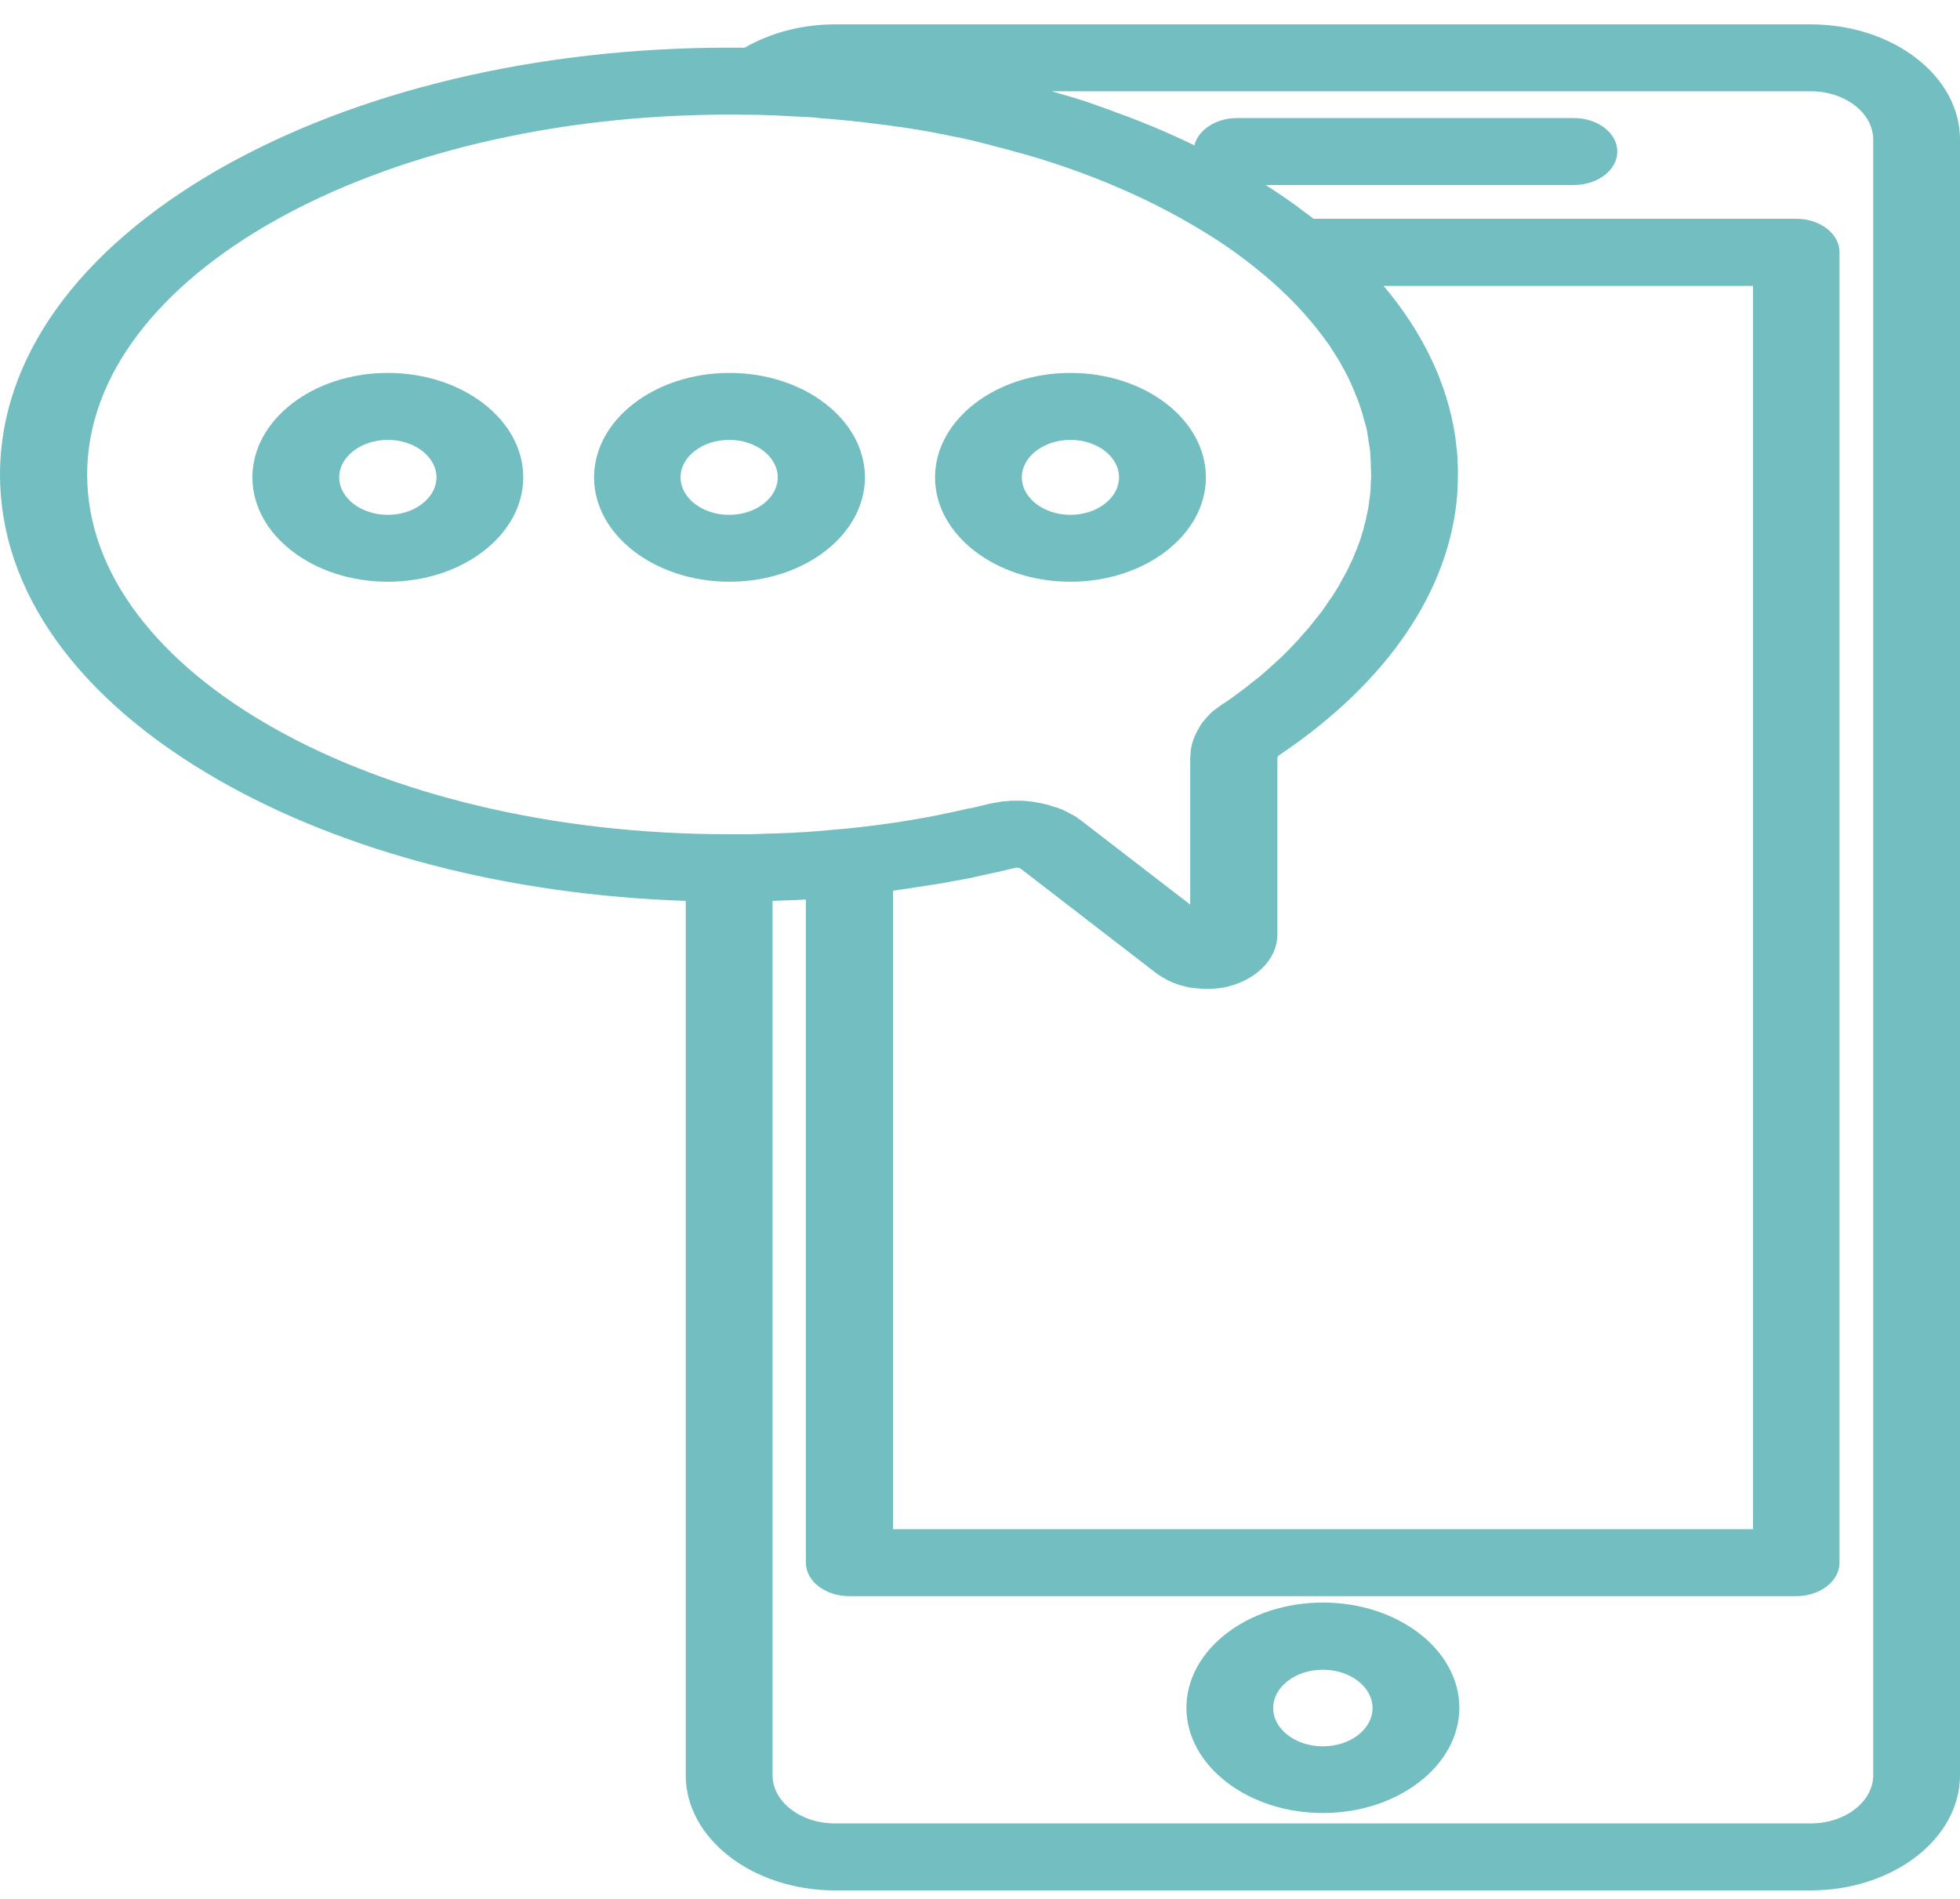 <svg width="32" height="31" viewBox="0 0 32 31" fill="none" xmlns="http://www.w3.org/2000/svg">
<path d="M6.332 6.088C5.113 6.088 4.121 6.853 4.121 7.793C4.121 8.732 5.113 9.497 6.332 9.497C7.551 9.497 8.543 8.732 8.543 7.793C8.543 6.853 7.551 6.088 6.332 6.088ZM6.332 8.405C5.895 8.405 5.538 8.129 5.538 7.793C5.538 7.456 5.895 7.181 6.332 7.181C6.768 7.181 7.126 7.456 7.126 7.793C7.126 8.129 6.768 8.405 6.332 8.405Z" fill="#72BEC0"/>
<path d="M17.477 9.497C18.695 9.497 19.688 8.732 19.688 7.793C19.688 6.853 18.695 6.088 17.477 6.088C16.258 6.088 15.266 6.853 15.266 7.793C15.266 8.732 16.258 9.497 17.477 9.497ZM17.477 7.181C17.913 7.181 18.27 7.456 18.27 7.793C18.27 8.129 17.913 8.405 17.477 8.405C17.04 8.405 16.683 8.129 16.683 7.793C16.683 7.456 17.04 7.181 17.477 7.181Z" fill="#72BEC0"/>
<path d="M14.121 7.793C14.121 6.853 13.129 6.088 11.91 6.088C10.691 6.088 9.699 6.853 9.699 7.793C9.699 8.732 10.691 9.497 11.91 9.497C13.129 9.497 14.121 8.732 14.121 7.793ZM11.111 7.793C11.111 7.456 11.468 7.181 11.904 7.181C12.341 7.181 12.698 7.456 12.698 7.793C12.698 8.129 12.341 8.405 11.904 8.405C11.468 8.405 11.111 8.129 11.111 7.793Z" fill="#72BEC0"/>
<path d="M21.598 26.162C20.368 26.162 19.37 26.936 19.37 27.88C19.37 28.824 20.373 29.598 21.598 29.598C22.822 29.598 23.826 28.824 23.826 27.88C23.826 26.936 22.828 26.162 21.598 26.162ZM21.598 28.509C21.15 28.509 20.787 28.23 20.787 27.884C20.787 27.539 21.15 27.259 21.598 27.259C22.046 27.259 22.409 27.539 22.409 27.884C22.409 28.23 22.046 28.509 21.598 28.509Z" fill="#72BEC0"/>
<path d="M29.562 0.398H13.633C13.095 0.398 12.585 0.533 12.159 0.778C12.074 0.778 11.989 0.778 11.904 0.778C8.764 0.778 5.805 1.486 3.566 2.767C1.27 4.087 0 5.852 0 7.749C0 9.646 1.264 11.412 3.566 12.732C5.635 13.916 8.316 14.611 11.196 14.707V28.982C11.196 30.017 12.29 30.861 13.633 30.861H29.562C30.906 30.861 32 30.017 32 28.982V2.277C32 1.241 30.906 0.398 29.562 0.398ZM1.423 7.749C1.423 4.51 6.128 1.871 11.904 1.871C12.063 1.871 12.216 1.875 12.375 1.875H12.392C12.562 1.879 12.726 1.888 12.896 1.897C12.902 1.897 12.902 1.897 12.908 1.897C12.987 1.901 13.061 1.906 13.14 1.91C13.152 1.91 13.157 1.91 13.168 1.91C13.242 1.914 13.31 1.919 13.384 1.927C13.401 1.927 13.412 1.932 13.429 1.932C13.497 1.936 13.56 1.945 13.628 1.949C13.65 1.949 13.667 1.954 13.69 1.954C13.752 1.958 13.809 1.967 13.871 1.971C13.9 1.975 13.922 1.975 13.951 1.98C14.007 1.984 14.059 1.993 14.115 1.997C14.143 2.002 14.178 2.006 14.206 2.01C14.257 2.015 14.308 2.024 14.353 2.028C14.387 2.032 14.427 2.037 14.461 2.041C14.506 2.045 14.552 2.054 14.591 2.059C14.631 2.063 14.671 2.072 14.716 2.076C14.756 2.08 14.795 2.089 14.835 2.094C14.88 2.102 14.926 2.107 14.971 2.115C15.005 2.12 15.039 2.128 15.073 2.133C15.124 2.142 15.169 2.15 15.22 2.159C15.249 2.163 15.283 2.172 15.311 2.177C15.362 2.185 15.413 2.198 15.464 2.207C15.493 2.212 15.521 2.22 15.549 2.225C15.6 2.233 15.651 2.246 15.702 2.255C15.731 2.26 15.759 2.268 15.787 2.273C15.838 2.286 15.889 2.295 15.935 2.308C15.963 2.316 15.992 2.321 16.02 2.33C16.065 2.343 16.11 2.351 16.156 2.364C16.19 2.373 16.224 2.382 16.252 2.391C16.292 2.399 16.332 2.413 16.371 2.421C16.411 2.43 16.451 2.443 16.485 2.452C16.519 2.461 16.547 2.469 16.581 2.478C16.626 2.491 16.677 2.504 16.723 2.517C16.745 2.522 16.762 2.531 16.785 2.535C16.842 2.552 16.904 2.57 16.961 2.587C16.966 2.587 16.972 2.592 16.978 2.592C17.924 2.885 18.792 3.265 19.557 3.724C19.948 3.955 20.3 4.205 20.611 4.467C20.617 4.471 20.617 4.471 20.623 4.475C21.02 4.808 21.348 5.153 21.615 5.516C21.62 5.52 21.626 5.529 21.626 5.533C21.649 5.559 21.666 5.59 21.689 5.616C21.694 5.625 21.7 5.634 21.706 5.642C21.762 5.725 21.813 5.809 21.864 5.892C21.876 5.909 21.887 5.927 21.893 5.944C21.904 5.966 21.915 5.983 21.927 6.005C21.938 6.027 21.949 6.045 21.961 6.066C21.972 6.084 21.978 6.101 21.989 6.119C22 6.145 22.017 6.171 22.029 6.202C22.034 6.215 22.04 6.228 22.046 6.237C22.063 6.276 22.08 6.316 22.097 6.355C22.102 6.368 22.108 6.381 22.114 6.394C22.125 6.425 22.136 6.451 22.148 6.482C22.153 6.495 22.159 6.508 22.165 6.521C22.176 6.552 22.187 6.582 22.199 6.613C22.204 6.626 22.204 6.635 22.21 6.648C22.221 6.691 22.238 6.731 22.25 6.774V6.779C22.261 6.818 22.273 6.857 22.284 6.901C22.29 6.914 22.29 6.923 22.295 6.936C22.301 6.967 22.312 6.997 22.318 7.028C22.318 7.041 22.323 7.05 22.323 7.063V7.067C22.329 7.102 22.335 7.137 22.34 7.168C22.34 7.172 22.34 7.172 22.34 7.177C22.34 7.19 22.346 7.203 22.346 7.216C22.352 7.246 22.358 7.281 22.363 7.312C22.363 7.329 22.369 7.351 22.369 7.369C22.369 7.395 22.375 7.417 22.375 7.443C22.375 7.452 22.375 7.461 22.375 7.469C22.375 7.491 22.38 7.513 22.38 7.535C22.38 7.548 22.38 7.561 22.38 7.579C22.38 7.587 22.38 7.6 22.38 7.609C22.38 7.653 22.386 7.697 22.386 7.745C22.386 7.788 22.386 7.836 22.38 7.88C22.38 7.893 22.38 7.911 22.38 7.924C22.38 7.954 22.375 7.985 22.375 8.016C22.375 8.033 22.369 8.051 22.369 8.068C22.369 8.094 22.363 8.125 22.358 8.151C22.358 8.169 22.352 8.191 22.352 8.208C22.346 8.234 22.346 8.26 22.34 8.287C22.335 8.304 22.335 8.326 22.329 8.343C22.323 8.37 22.318 8.396 22.312 8.422C22.306 8.44 22.306 8.457 22.301 8.479C22.295 8.505 22.29 8.536 22.278 8.562C22.273 8.579 22.267 8.597 22.267 8.614C22.261 8.645 22.25 8.676 22.238 8.706C22.233 8.719 22.233 8.737 22.227 8.75C22.216 8.794 22.199 8.837 22.182 8.881C22.165 8.934 22.142 8.986 22.119 9.038C22.114 9.052 22.108 9.069 22.102 9.082C22.085 9.126 22.063 9.174 22.04 9.218C22.034 9.226 22.034 9.235 22.029 9.244C22.006 9.296 21.978 9.349 21.949 9.397C21.944 9.41 21.938 9.423 21.927 9.436C21.904 9.48 21.881 9.519 21.859 9.563C21.853 9.576 21.847 9.585 21.836 9.598C21.808 9.65 21.774 9.698 21.74 9.751C21.734 9.76 21.728 9.773 21.717 9.781C21.689 9.825 21.66 9.864 21.632 9.908C21.62 9.921 21.615 9.934 21.604 9.947C21.57 9.996 21.53 10.048 21.49 10.096C21.485 10.101 21.485 10.105 21.479 10.109C21.445 10.153 21.405 10.201 21.371 10.245C21.36 10.258 21.349 10.271 21.337 10.284C21.297 10.328 21.258 10.371 21.218 10.419C21.212 10.424 21.212 10.428 21.207 10.433C21.161 10.481 21.116 10.529 21.071 10.577C21.059 10.59 21.048 10.603 21.037 10.612C20.997 10.651 20.957 10.691 20.918 10.73C20.906 10.739 20.901 10.747 20.889 10.756C20.838 10.804 20.787 10.848 20.736 10.896C20.725 10.905 20.714 10.918 20.702 10.927C20.657 10.966 20.617 11.001 20.572 11.04C20.561 11.049 20.544 11.062 20.532 11.071C20.476 11.114 20.419 11.158 20.362 11.206C20.351 11.215 20.345 11.219 20.334 11.228C20.283 11.267 20.232 11.302 20.181 11.342C20.164 11.355 20.147 11.364 20.135 11.377C20.073 11.42 20.011 11.464 19.948 11.503C19.926 11.521 19.903 11.534 19.88 11.552C19.875 11.556 19.869 11.56 19.858 11.569C19.841 11.582 19.829 11.591 19.812 11.604C19.807 11.608 19.795 11.617 19.79 11.621C19.778 11.634 19.761 11.648 19.75 11.661C19.744 11.665 19.738 11.674 19.733 11.678C19.693 11.718 19.665 11.757 19.631 11.796C19.625 11.801 19.619 11.809 19.619 11.814C19.608 11.827 19.597 11.844 19.591 11.857C19.585 11.866 19.58 11.871 19.58 11.879C19.569 11.892 19.563 11.91 19.552 11.923C19.546 11.932 19.546 11.936 19.54 11.945C19.517 11.993 19.495 12.041 19.478 12.089C19.478 12.098 19.472 12.102 19.472 12.111C19.455 12.163 19.444 12.22 19.438 12.273C19.438 12.281 19.438 12.286 19.438 12.294C19.438 12.321 19.432 12.351 19.432 12.377V14.768L17.664 13.405C17.641 13.387 17.618 13.37 17.596 13.357C17.59 13.352 17.584 13.348 17.579 13.343C17.562 13.33 17.539 13.317 17.522 13.309C17.516 13.304 17.511 13.3 17.505 13.3C17.482 13.287 17.454 13.274 17.431 13.26C17.426 13.256 17.42 13.256 17.414 13.252C17.392 13.243 17.375 13.23 17.352 13.221C17.346 13.217 17.335 13.212 17.329 13.212C17.301 13.204 17.278 13.191 17.25 13.182C17.25 13.182 17.25 13.182 17.244 13.182C17.216 13.173 17.188 13.164 17.159 13.155C17.154 13.151 17.142 13.151 17.137 13.147C17.114 13.142 17.091 13.134 17.069 13.129C17.063 13.129 17.052 13.125 17.046 13.125C17.017 13.116 16.989 13.112 16.961 13.107C16.955 13.107 16.95 13.103 16.938 13.103C16.916 13.099 16.893 13.094 16.87 13.09C16.859 13.09 16.853 13.086 16.842 13.086C16.814 13.081 16.785 13.081 16.757 13.077H16.751C16.723 13.072 16.689 13.072 16.66 13.072C16.649 13.072 16.643 13.072 16.632 13.072C16.621 13.072 16.609 13.072 16.604 13.072C16.598 13.072 16.587 13.072 16.581 13.072C16.558 13.072 16.536 13.072 16.513 13.072C16.496 13.072 16.485 13.072 16.468 13.077C16.445 13.077 16.422 13.081 16.4 13.081C16.383 13.081 16.371 13.086 16.354 13.086C16.332 13.09 16.303 13.094 16.281 13.099C16.269 13.099 16.258 13.103 16.247 13.103C16.207 13.112 16.173 13.116 16.139 13.125C16.048 13.147 15.957 13.169 15.867 13.191C15.861 13.191 15.861 13.191 15.855 13.191C15.838 13.195 15.827 13.199 15.81 13.199C15.736 13.217 15.657 13.234 15.578 13.252C15.572 13.252 15.566 13.256 15.561 13.256C15.555 13.256 15.544 13.26 15.538 13.26C15.453 13.278 15.368 13.295 15.283 13.313C15.277 13.313 15.272 13.313 15.266 13.317C14.784 13.409 14.285 13.483 13.781 13.531C13.775 13.531 13.769 13.531 13.764 13.531C13.616 13.544 13.469 13.558 13.322 13.571C13.316 13.571 13.31 13.571 13.305 13.571C13.254 13.575 13.197 13.579 13.146 13.584C13.112 13.584 13.083 13.588 13.049 13.588C13.004 13.593 12.953 13.593 12.908 13.597C12.868 13.597 12.828 13.601 12.789 13.601C12.743 13.601 12.704 13.606 12.658 13.606C12.613 13.606 12.568 13.61 12.522 13.61C12.483 13.61 12.448 13.614 12.409 13.614C12.358 13.614 12.301 13.619 12.25 13.619C12.222 13.619 12.188 13.619 12.159 13.619C12.074 13.619 11.989 13.619 11.904 13.619C6.122 13.623 1.423 10.988 1.423 7.749ZM14.58 14.541C14.727 14.519 14.875 14.497 15.022 14.475C15.05 14.471 15.079 14.467 15.107 14.462C15.164 14.454 15.215 14.445 15.272 14.436C15.306 14.432 15.345 14.423 15.379 14.419C15.43 14.41 15.481 14.401 15.527 14.392C15.566 14.384 15.612 14.375 15.651 14.37C15.697 14.362 15.742 14.353 15.787 14.344C15.833 14.336 15.884 14.327 15.929 14.314C15.969 14.305 16.009 14.296 16.048 14.287C16.105 14.274 16.162 14.261 16.213 14.252C16.247 14.244 16.275 14.239 16.309 14.231C16.394 14.209 16.485 14.191 16.57 14.169C16.609 14.161 16.643 14.165 16.672 14.187L18.883 15.892C18.905 15.909 18.934 15.927 18.962 15.944C18.968 15.948 18.979 15.953 18.985 15.957C19.007 15.97 19.024 15.979 19.047 15.992C19.053 15.996 19.064 16.001 19.07 16.005C19.098 16.018 19.126 16.031 19.155 16.044H19.16C19.189 16.058 19.217 16.066 19.245 16.075C19.257 16.079 19.262 16.079 19.274 16.084C19.296 16.093 19.319 16.097 19.342 16.101C19.353 16.106 19.364 16.106 19.37 16.11C19.404 16.119 19.432 16.123 19.466 16.128C19.472 16.128 19.472 16.128 19.478 16.128C19.506 16.132 19.54 16.136 19.569 16.136C19.58 16.136 19.591 16.136 19.602 16.141C19.625 16.141 19.648 16.145 19.676 16.145C19.682 16.145 19.688 16.145 19.699 16.145C19.704 16.145 19.704 16.145 19.71 16.145C19.744 16.145 19.778 16.145 19.812 16.141H19.818C19.846 16.136 19.88 16.136 19.909 16.132C19.92 16.132 19.931 16.128 19.943 16.128C19.965 16.123 19.994 16.119 20.016 16.114C20.028 16.11 20.039 16.11 20.045 16.106C20.079 16.097 20.113 16.088 20.141 16.079C20.572 15.94 20.855 15.616 20.855 15.258V12.382C20.855 12.36 20.867 12.338 20.889 12.325C22.652 11.141 23.673 9.637 23.792 8.064C23.797 7.959 23.803 7.854 23.803 7.749C23.803 7.679 23.803 7.609 23.797 7.544C23.797 7.539 23.797 7.535 23.797 7.531C23.797 7.522 23.797 7.513 23.797 7.504C23.797 7.456 23.792 7.413 23.786 7.364C23.786 7.36 23.786 7.356 23.786 7.356C23.786 7.347 23.786 7.334 23.78 7.325C23.78 7.321 23.78 7.316 23.78 7.308C23.775 7.26 23.769 7.207 23.763 7.159C23.763 7.15 23.763 7.142 23.758 7.133C23.758 7.128 23.758 7.124 23.758 7.12C23.627 6.254 23.23 5.428 22.59 4.668H28.621V24.965H14.58V14.541ZM30.583 28.982C30.583 29.414 30.124 29.768 29.562 29.768H13.633C13.072 29.768 12.613 29.414 12.613 28.982V14.707C12.647 14.707 12.681 14.703 12.715 14.703C12.76 14.703 12.806 14.698 12.851 14.698C12.891 14.698 12.936 14.694 12.976 14.694C13.032 14.69 13.089 14.69 13.146 14.685C13.152 14.685 13.152 14.685 13.157 14.685V25.511C13.157 25.813 13.475 26.058 13.866 26.058H29.324C29.715 26.058 30.033 25.813 30.033 25.511V4.117C30.033 3.816 29.715 3.571 29.324 3.571H21.445C21.394 3.531 21.337 3.488 21.28 3.448C21.269 3.44 21.263 3.435 21.252 3.427C21.229 3.409 21.207 3.396 21.19 3.378C21.02 3.256 20.85 3.138 20.663 3.02H25.696C26.087 3.02 26.405 2.775 26.405 2.474C26.405 2.172 26.087 1.927 25.696 1.927H20.198C19.852 1.927 19.563 2.12 19.5 2.373C19.098 2.177 18.673 1.997 18.225 1.836C18.208 1.831 18.197 1.827 18.18 1.818C18.117 1.796 18.049 1.77 17.987 1.748C17.959 1.739 17.93 1.731 17.902 1.718C17.845 1.696 17.783 1.678 17.726 1.656C17.686 1.643 17.652 1.63 17.613 1.621C17.562 1.604 17.511 1.587 17.454 1.573C17.363 1.547 17.278 1.521 17.188 1.495C17.182 1.495 17.176 1.49 17.171 1.49H29.562C30.124 1.49 30.583 1.844 30.583 2.277V28.982Z" fill="#72BEC0"/>
</svg>
